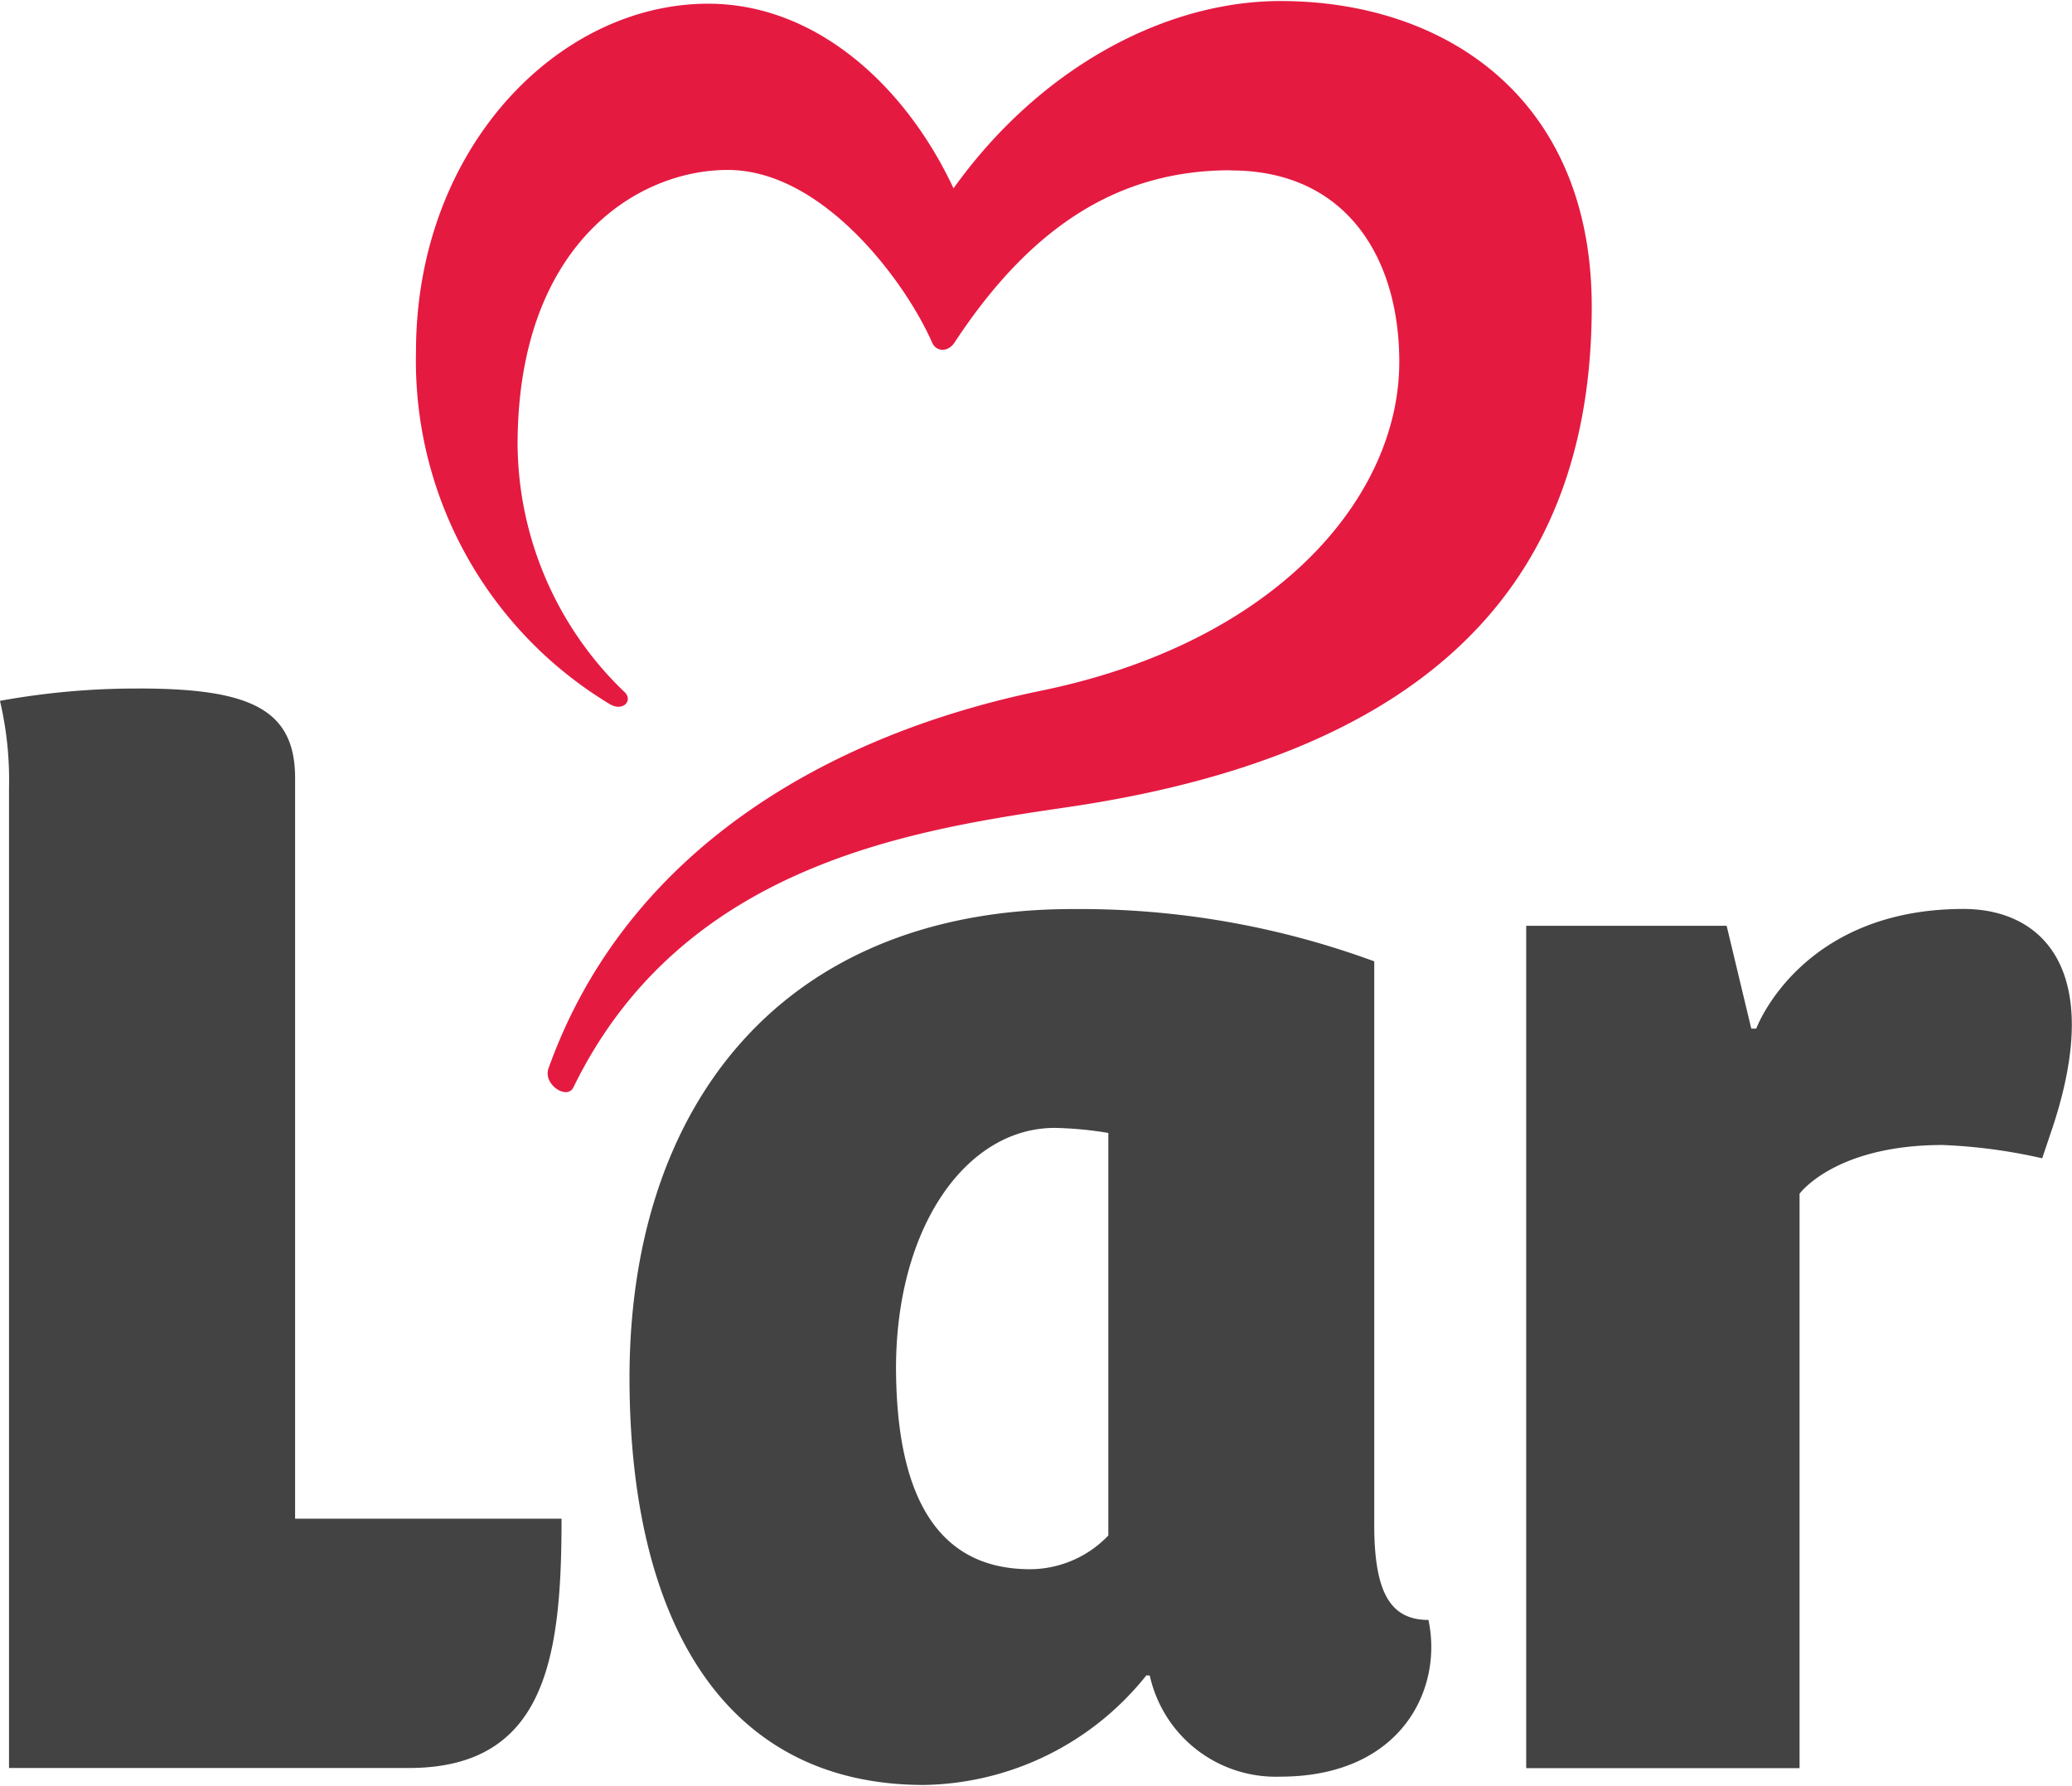 <?xml version="1.0" encoding="UTF-8"?>
<svg width="500" height="431" version="1.1" viewBox="0 0 500 431" xmlns="http://www.w3.org/2000/svg">
 <g transform="matrix(5.947 0 0 5.947 1.331e-6 .233)">
  <path transform="translate(-272.23 -198.79)" d="m277.85 226.69a30.879 30.879 0 0 0-5.621 0.5 14.084 14.084 0 0 1 0.367 3.525v39.779h16.221c5.592 0 6.199-4.529 6.199-10.117h-10.812v-30.1c-0.018-2.787-1.903-3.588-6.354-3.588zm74.055 8.945c-6.631 0-8.412 4.856-8.412 4.856h-0.201l-1-4.174h-8.133v34.184h11.092v-23.311s1.433-1.977 5.807-1.977a22.137 22.137 0 0 1 4.039 0.539l0.438-1.301c2.106-6.424-0.484-8.816-3.629-8.816zm-36.146 4e-3c-11.687 0-17.973 7.853-17.986 19 3e-3 9.775 3.753 16.543 11.953 16.543a11.774 11.774 0 0 0 9.02-4.447l0.139 8e-3a5.234 5.234 0 0 0 5.291 4.102c4.923 0 6.616-3.559 6.016-6.359-1.576 0-2.215-1.163-2.199-3.963v-22.762a34.575 34.575 0 0 0-12.232-2.121zm-0.736 8.881a14.575 14.575 0 0 1 2.18 0.205v16.334a4.419 4.419 0 0 1-3.158 1.369c-2.533 0-5.448-1.294-5.457-8.201 0.017-5.742 2.882-9.707 6.436-9.707z" fill="#444344"/>
  <path transform="translate(-262.36 -156.82)" d="m312.3 163.69c-4.28 0-7.927 2-11.2 6.98-0.283 0.427-0.755 0.382-0.917 0.013-1.077-2.462-4.431-7.006-8.293-7.006-3.7 0-8.528 3.044-8.528 11.151a14.051 14.051 0 0 0 4.329 10.026c0.38 0.334-0.046 0.851-0.628 0.475a16.264 16.264 0 0 1-7.823-14.284c0-8.229 5.759-14.114 11.856-14.114 4.352 0 7.995 3.3 9.955 7.492 3.538-4.938 8.63-7.6 13.267-7.6 6.664 0 12.63 3.923 12.63 12.4 0 11.627-7.1 18.24-21.305 20.317-6.285 0.922-15.614 2.333-20.015 11.363-0.258 0.531-1.241-0.118-1.012-0.767 3.147-8.812 11.3-13.541 20.008-15.331 9.507-1.957 14.515-7.834 14.515-13.339 0-4.206-2.137-7.769-6.833-7.769" fill="#e51a41" data-name="Caminho 157"/>
 </g>
</svg>
